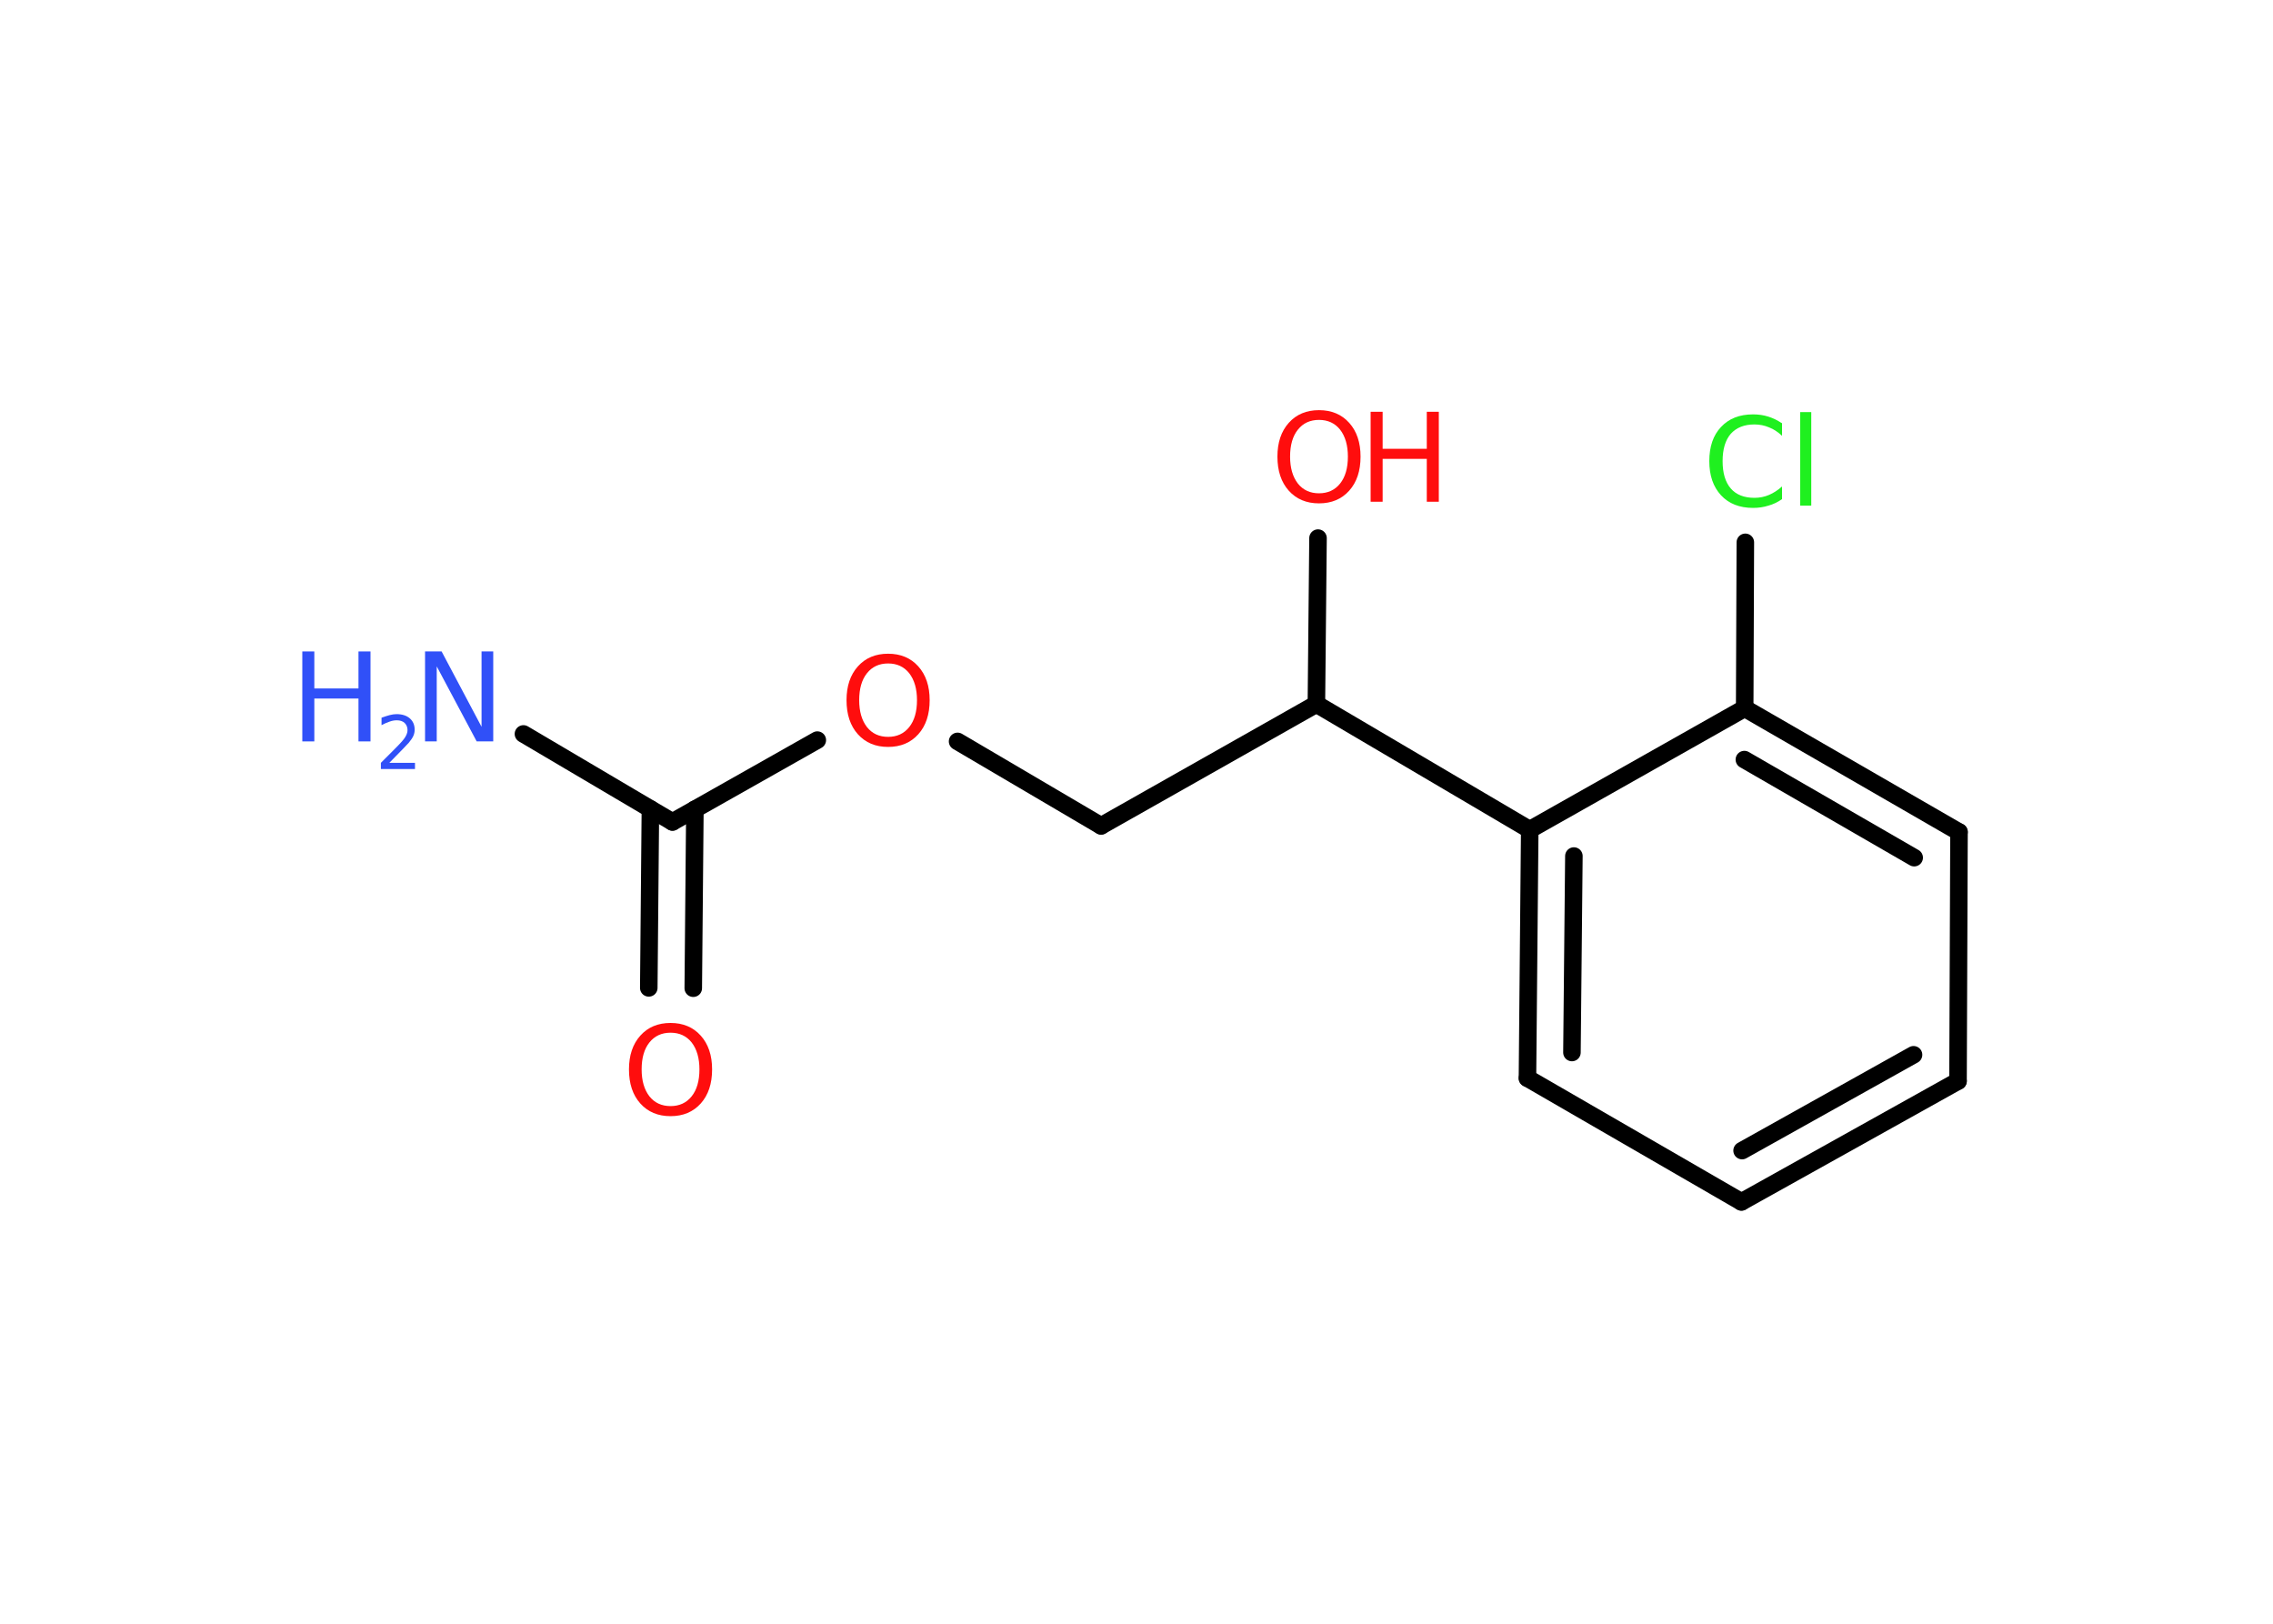 <?xml version='1.0' encoding='UTF-8'?>
<!DOCTYPE svg PUBLIC "-//W3C//DTD SVG 1.1//EN" "http://www.w3.org/Graphics/SVG/1.1/DTD/svg11.dtd">
<svg version='1.2' xmlns='http://www.w3.org/2000/svg' xmlns:xlink='http://www.w3.org/1999/xlink' width='70.0mm' height='50.0mm' viewBox='0 0 70.0 50.0'>
  <desc>Generated by the Chemistry Development Kit (http://github.com/cdk)</desc>
  <g stroke-linecap='round' stroke-linejoin='round' stroke='#000000' stroke-width='.54' fill='#FF0D0D'>
    <rect x='.0' y='.0' width='70.0' height='50.0' fill='#FFFFFF' stroke='none'/>
    <g id='mol1' class='mol'>
      <line id='mol1bnd1' class='bond' x1='16.12' y1='22.6' x2='20.71' y2='25.31'/>
      <g id='mol1bnd2' class='bond'>
        <line x1='21.4' y1='24.92' x2='21.35' y2='30.43'/>
        <line x1='20.03' y1='24.91' x2='19.98' y2='30.42'/>
      </g>
      <line id='mol1bnd3' class='bond' x1='20.71' y1='25.31' x2='25.17' y2='22.79'/>
      <line id='mol1bnd4' class='bond' x1='29.49' y1='22.83' x2='33.91' y2='25.43'/>
      <line id='mol1bnd5' class='bond' x1='33.91' y1='25.43' x2='40.54' y2='21.68'/>
      <line id='mol1bnd6' class='bond' x1='40.54' y1='21.68' x2='40.59' y2='16.57'/>
      <line id='mol1bnd7' class='bond' x1='40.54' y1='21.68' x2='47.11' y2='25.55'/>
      <g id='mol1bnd8' class='bond'>
        <line x1='47.11' y1='25.55' x2='47.04' y2='33.2'/>
        <line x1='48.47' y1='26.36' x2='48.41' y2='32.41'/>
      </g>
      <line id='mol1bnd9' class='bond' x1='47.04' y1='33.2' x2='53.63' y2='37.01'/>
      <g id='mol1bnd10' class='bond'>
        <line x1='53.63' y1='37.01' x2='60.3' y2='33.29'/>
        <line x1='53.65' y1='35.43' x2='58.93' y2='32.48'/>
      </g>
      <line id='mol1bnd11' class='bond' x1='60.3' y1='33.29' x2='60.33' y2='25.62'/>
      <g id='mol1bnd12' class='bond'>
        <line x1='60.33' y1='25.62' x2='53.73' y2='21.81'/>
        <line x1='58.95' y1='26.41' x2='53.72' y2='23.39'/>
      </g>
      <line id='mol1bnd13' class='bond' x1='47.11' y1='25.55' x2='53.73' y2='21.81'/>
      <line id='mol1bnd14' class='bond' x1='53.73' y1='21.81' x2='53.75' y2='16.7'/>
      <g id='mol1atm1' class='atom'>
        <path d='M13.1 20.06h.5l1.23 2.32v-2.32h.36v2.77h-.51l-1.23 -2.31v2.31h-.36v-2.77z' stroke='none' fill='#3050F8'/>
        <path d='M9.31 20.06h.37v1.14h1.36v-1.14h.37v2.77h-.37v-1.32h-1.36v1.32h-.37v-2.77z' stroke='none' fill='#3050F8'/>
        <path d='M12.0 23.49h.78v.19h-1.05v-.19q.13 -.13 .35 -.35q.22 -.22 .28 -.29q.11 -.12 .15 -.21q.04 -.08 .04 -.16q.0 -.13 -.09 -.22q-.09 -.08 -.24 -.08q-.11 .0 -.22 .04q-.12 .04 -.25 .11v-.23q.14 -.05 .25 -.08q.12 -.03 .21 -.03q.26 .0 .41 .13q.15 .13 .15 .35q.0 .1 -.04 .19q-.04 .09 -.14 .21q-.03 .03 -.18 .19q-.15 .15 -.42 .43z' stroke='none' fill='#3050F8'/>
      </g>
      <path id='mol1atm3' class='atom' d='M20.65 31.8q-.41 .0 -.65 .3q-.24 .3 -.24 .83q.0 .52 .24 .83q.24 .3 .65 .3q.41 .0 .65 -.3q.24 -.3 .24 -.83q.0 -.52 -.24 -.83q-.24 -.3 -.65 -.3zM20.65 31.5q.58 .0 .93 .39q.35 .39 .35 1.04q.0 .66 -.35 1.05q-.35 .39 -.93 .39q-.58 .0 -.93 -.39q-.35 -.39 -.35 -1.05q.0 -.65 .35 -1.04q.35 -.39 .93 -.39z' stroke='none'/>
      <path id='mol1atm4' class='atom' d='M27.35 20.43q-.41 .0 -.65 .3q-.24 .3 -.24 .83q.0 .52 .24 .83q.24 .3 .65 .3q.41 .0 .65 -.3q.24 -.3 .24 -.83q.0 -.52 -.24 -.83q-.24 -.3 -.65 -.3zM27.35 20.13q.58 .0 .93 .39q.35 .39 .35 1.04q.0 .66 -.35 1.05q-.35 .39 -.93 .39q-.58 .0 -.93 -.39q-.35 -.39 -.35 -1.05q.0 -.65 .35 -1.04q.35 -.39 .93 -.39z' stroke='none'/>
      <g id='mol1atm7' class='atom'>
        <path d='M40.62 12.93q-.41 .0 -.65 .3q-.24 .3 -.24 .83q.0 .52 .24 .83q.24 .3 .65 .3q.41 .0 .65 -.3q.24 -.3 .24 -.83q.0 -.52 -.24 -.83q-.24 -.3 -.65 -.3zM40.62 12.63q.58 .0 .93 .39q.35 .39 .35 1.04q.0 .66 -.35 1.05q-.35 .39 -.93 .39q-.58 .0 -.93 -.39q-.35 -.39 -.35 -1.05q.0 -.65 .35 -1.04q.35 -.39 .93 -.39z' stroke='none'/>
        <path d='M42.21 12.68h.37v1.14h1.36v-1.14h.37v2.77h-.37v-1.32h-1.36v1.32h-.37v-2.77z' stroke='none'/>
      </g>
      <path id='mol1atm14' class='atom' d='M54.88 13.02v.4q-.19 -.18 -.4 -.26q-.21 -.09 -.45 -.09q-.47 .0 -.73 .29q-.25 .29 -.25 .84q.0 .55 .25 .84q.25 .29 .73 .29q.24 .0 .45 -.09q.21 -.09 .4 -.26v.39q-.2 .14 -.42 .2q-.22 .07 -.47 .07q-.63 .0 -.99 -.39q-.36 -.39 -.36 -1.05q.0 -.67 .36 -1.05q.36 -.39 .99 -.39q.25 .0 .47 .07q.22 .07 .41 .2zM55.44 12.69h.34v2.88h-.34v-2.88z' stroke='none' fill='#1FF01F'/>
    </g>
  </g>
</svg>
